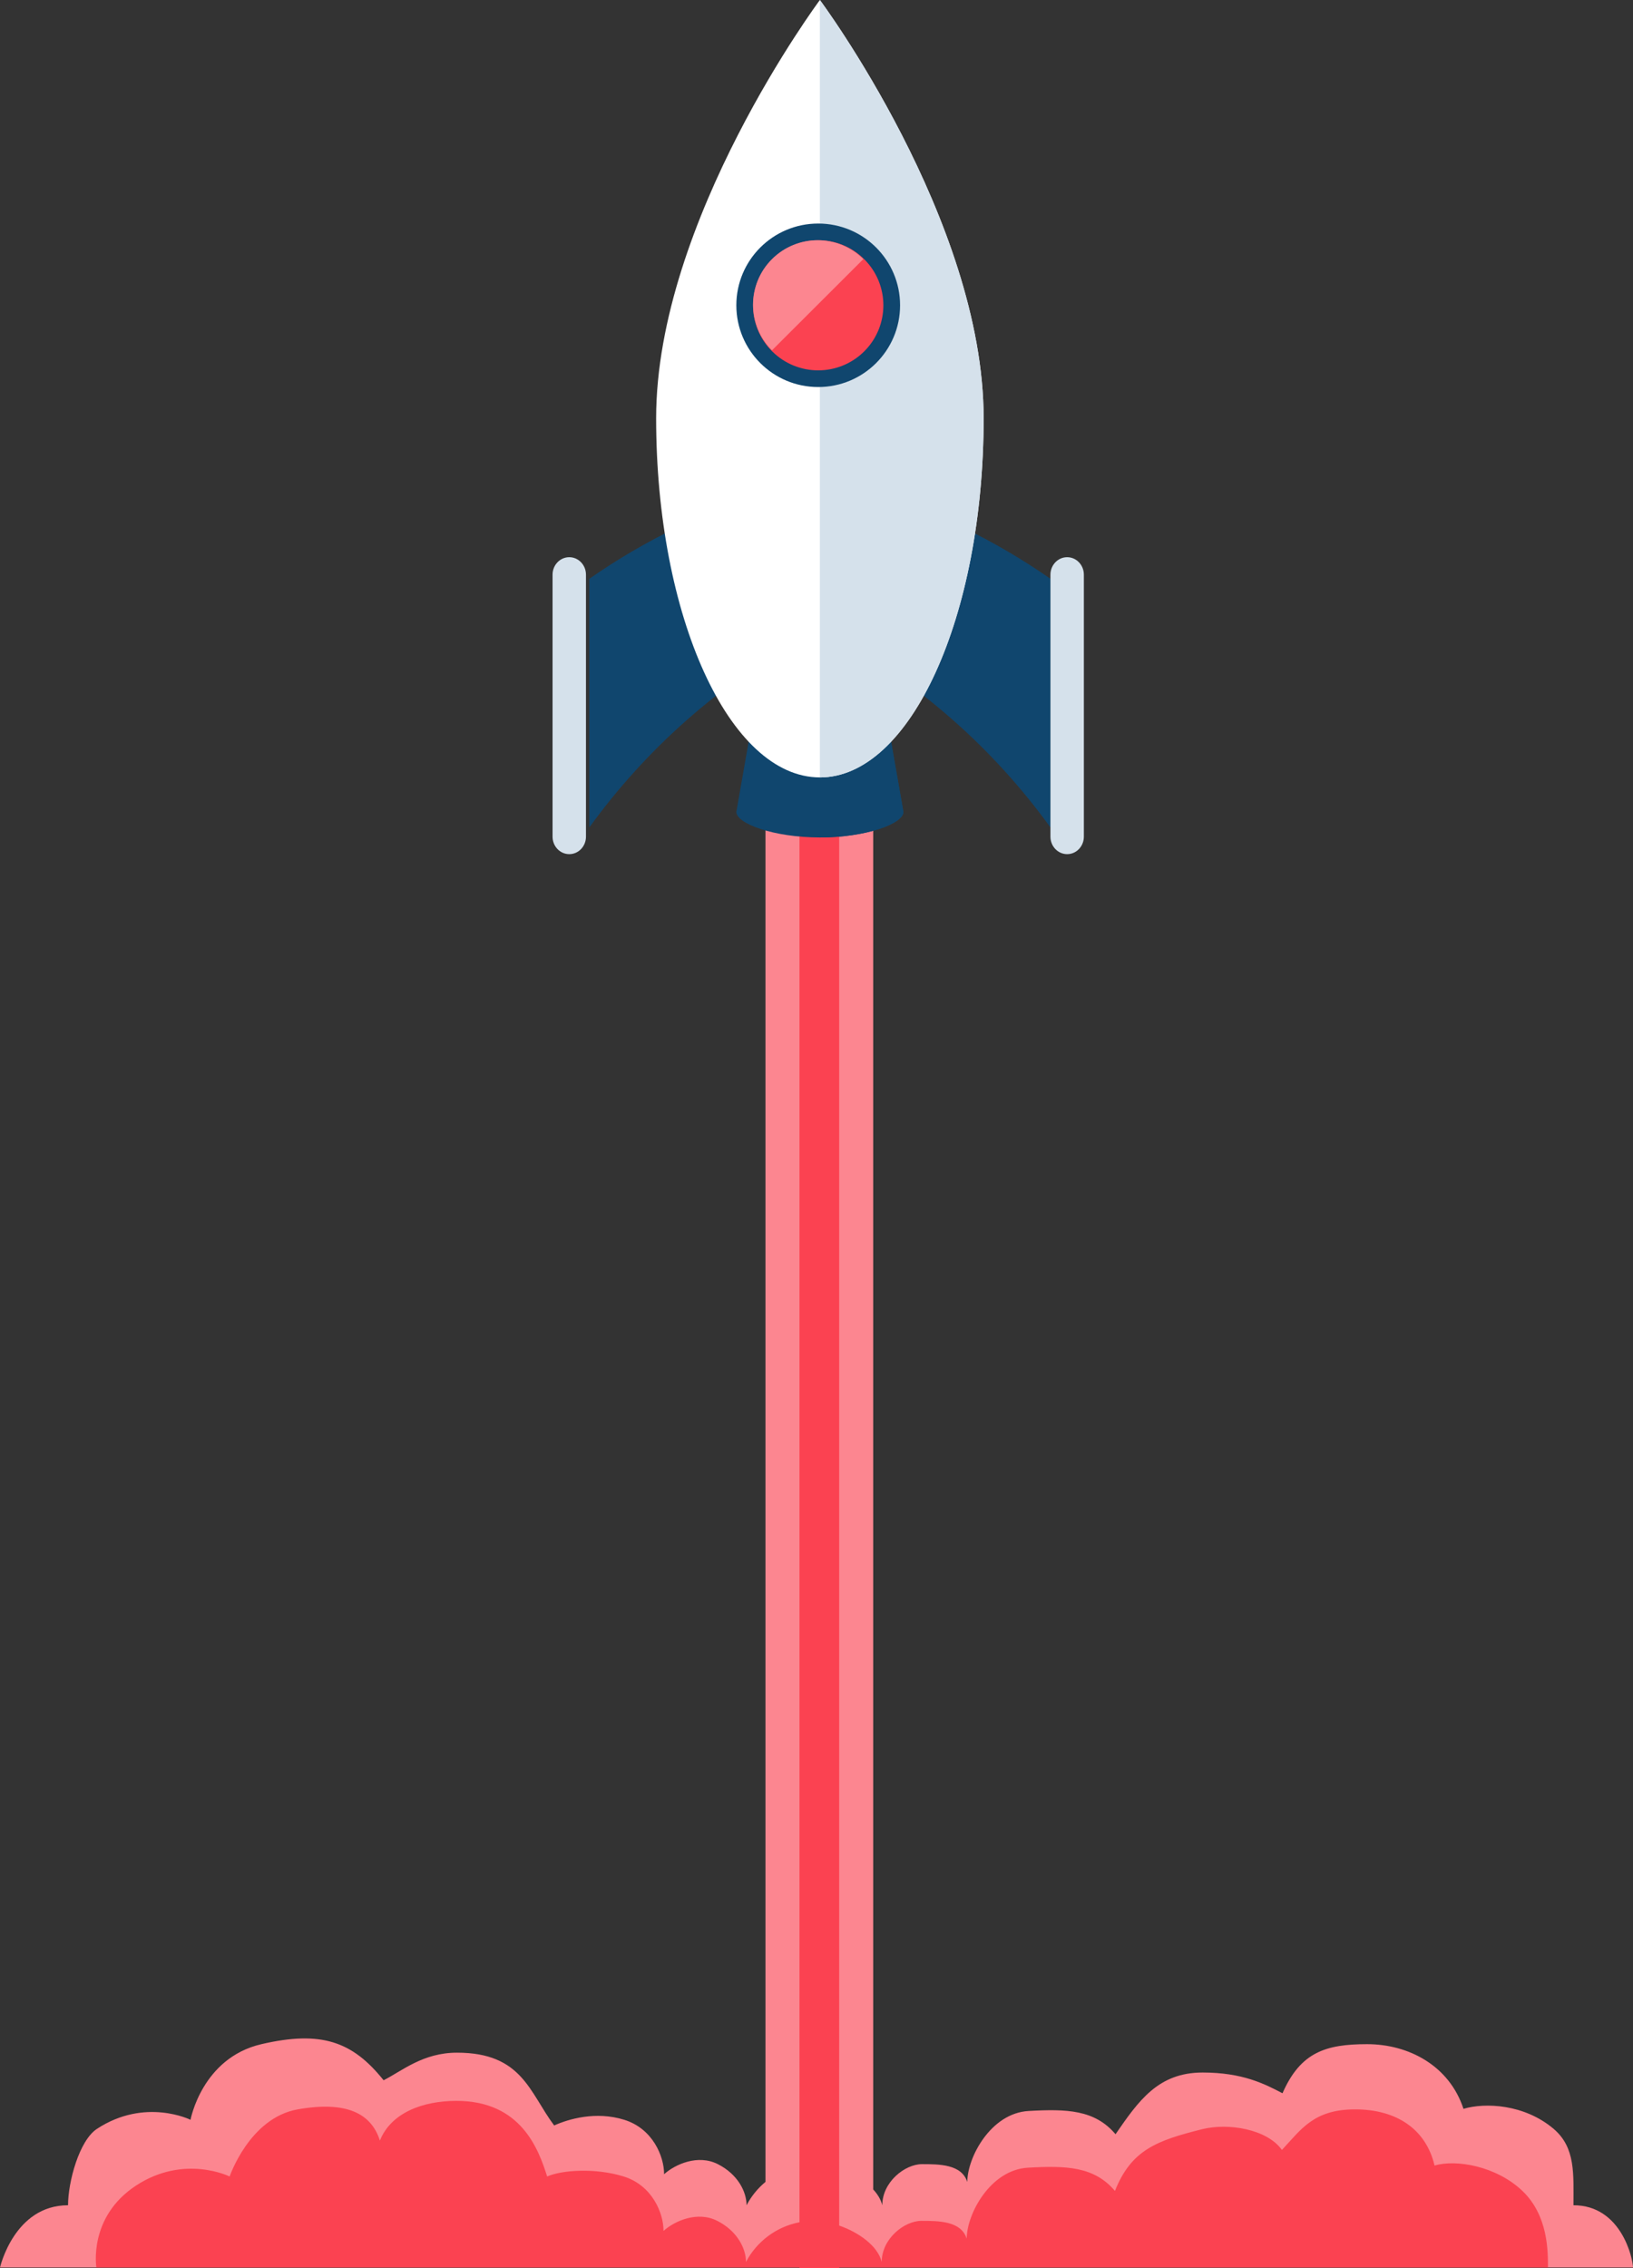 <?xml version="1.0" encoding="UTF-8"?>
<svg width="288px" height="400px" viewBox="0 0 288 400" version="1.1" xmlns="http://www.w3.org/2000/svg" xmlns:xlink="http://www.w3.org/1999/xlink">
    <rect x="0" y="0" width="288" height="400" fill="#333333" stroke="none"/>
    <!-- Generator: Sketch 41.2 (35397) - http://www.bohemiancoding.com/sketch -->
    <title>rocket-flying</title>
    <desc>Created with Sketch.</desc>
    <defs></defs>
    <g id="Page-1" stroke="none" stroke-width="1" fill="none" fill-rule="evenodd">
        <g id="rocket-flying">
            <path d="M154,386.12 C154.788,386.972 155.359,387.911 155.602,388.908 C155.602,384.802 159.602,381.66 162.602,381.66 C165.602,381.66 169.602,381.66 170.593,384.802 C170.593,380.5 174.717,372.658 181.409,372.283 C188.102,371.908 193.074,372.045 196.737,376.384 C200.83,370.44 204.289,365.5 212.102,365.5 C219.102,365.5 223.007,367.488 226.184,369.158 C229.354,361.932 233.794,360.5 241.102,360.5 C248.41,360.5 255.602,364.272 258.102,371.908 C261.903,370.763 268.863,371.074 274,375.433 C277.898,378.741 277.5,383.433 277.5,388.908 C286,388.908 288,398.427 288,399.893 L-7.10542736e-15,399.893 C-7.10542736e-15,399.893 2.5,388.908 12,388.908 C12,384.802 13.96,377.491 17.102,375.433 C25.602,369.866 33.602,373.838 33.602,373.838 C33.602,373.838 35.602,362.938 46.102,360.5 C56.602,358.062 62.157,359.986 67.654,366.868 C70.92,365.212 74.602,362 80.602,362 C92.102,362 93.378,369.034 97.735,374.838 C100.25,373.706 105.081,372.271 110.102,373.838 C115.123,375.405 117.123,380.275 117.123,383.433 C119.102,381.66 123.102,379.887 126.602,381.66 C130.102,383.433 131.664,386.5 131.664,388.908 C132.494,387.326 133.633,385.928 135,384.792 L135,137 L154,137 L154,386.12 Z" id="Combined-Shape" fill="#FC8690"></path>
            <path d="M148,392.49 C151.44,393.686 154.808,396.066 155.5,398.908 C155.5,394.802 159.5,391.66 162.5,391.66 C165.5,391.66 169.5,391.66 170.491,394.802 C170.491,390.5 174.615,382.658 181.307,382.283 C188,381.908 192.972,382.045 196.635,386.384 C199.5,379.158 204,377.5 212,375.5 C216.663,374.334 223.5,375.5 226.082,379.158 C229.5,375.5 231.692,372 239,372 C246.308,372 251.5,375.5 253,381.908 C256.801,380.763 263.921,382.013 268.5,386.384 C273.079,390.755 273,397.136 273,399.893 L148,399.893 L148,400 L141,400 L141,399.893 L17,399.893 C17,399.893 15.5,391 24,385.433 C32.5,379.866 40.5,383.838 40.5,383.838 C40.5,383.838 44,373.5 52.5,372 C61,370.5 65.448,372.632 67,377.5 C68.948,372.632 74.5,370.5 80.5,370.5 C92,370.5 95,379.158 96.5,383.838 C99.015,382.706 104.979,382.271 110,383.838 C115.021,385.405 117.021,390.275 117.021,393.433 C119,391.66 123,389.887 126.5,391.66 C130,393.433 131.562,396.5 131.562,398.908 C133.439,395.334 136.885,392.697 141,391.906 L141,147 L148,147 L148,392.49 Z" id="Combined-Shape" fill="#FB4251"></path>
            <g id="rocket" transform="translate(97, 0)">
                <path d="M39.153,86.497 C27.389,90.034 16.577,95.35 6.932,102.074 L6.932,145.927 C16.9,132.154 29.892,120.545 45.239,112.263 L39.153,86.497" id="Fill-78" fill="#10466E"></path>
                <path d="M6.343,147.551 C6.343,149.254 5.025,150.634 3.398,150.634 L3.396,150.634 C1.769,150.634 0.45,149.254 0.45,147.551 L0.45,101.348 C0.45,99.645 1.769,98.265 3.396,98.265 L3.398,98.265 C5.025,98.265 6.343,99.645 6.343,101.348 L6.343,147.551" id="Fill-79" fill="#D5E1EB"></path>
                <path d="M56.039,86.497 C67.803,90.034 78.614,95.35 88.259,102.074 L88.259,145.927 C78.292,132.154 65.301,120.545 49.953,112.263 L56.039,86.497" id="Fill-80" fill="#10466E"></path>
                <path d="M88.259,147.551 C88.259,149.254 89.578,150.634 91.205,150.634 L91.207,150.634 C92.834,150.634 94.153,149.254 94.153,147.551 L94.153,101.348 C94.153,99.645 92.834,98.265 91.207,98.265 L91.205,98.265 C89.578,98.265 88.259,99.645 88.259,101.348 L88.259,147.551" id="Fill-81" fill="#D5E1EB"></path>
                <path d="M35.169,130.04 L32.863,143.183 C32.863,145.246 39.459,147.692 47.596,147.692 C55.732,147.692 62.329,145.246 62.329,143.183 L60.023,130.04 L35.169,130.04" id="Fill-82" fill="#10466E"></path>
                <path d="M47.596,130.04 L47.596,147.692 L47.597,147.692 C55.732,147.692 62.329,145.246 62.329,143.183 L60.023,130.04 L47.596,130.04" id="Fill-83" fill="#10466E"></path>
                <path d="M76.473,73.765 C76.473,108.744 63.544,137.101 47.596,137.101 C31.647,137.101 18.719,108.744 18.719,73.763 C18.72,38.783 47.596,0 47.596,0 C47.596,0 76.473,38.783 76.473,73.765" id="Fill-84" fill="#FFFFFF"></path>
                <path d="M47.596,0 L47.596,137.101 L47.597,137.101 C63.545,137.101 76.473,108.744 76.473,73.765 C76.473,38.783 47.597,0 47.597,0 L47.596,0" id="Fill-85" fill="#D5E1EB"></path>
                <path d="M61.74,53.84 C61.74,61.801 55.275,68.258 47.301,68.256 C39.327,68.258 32.863,61.801 32.863,53.84 C32.863,45.879 39.327,39.422 47.301,39.424 C55.276,39.422 61.74,45.879 61.74,53.84" id="Fill-86" fill="#10466E"></path>
                <path d="M55.427,45.726 C59.914,50.207 59.915,57.473 55.428,61.954 C50.938,66.434 43.663,66.434 39.175,61.954 C34.687,57.473 34.688,50.207 39.175,45.726 C43.663,41.246 50.938,41.246 55.427,45.726 Z" id="Fill-87" fill="#FB4251"></path>
                <path d="M35.809,53.74 C35.809,50.829 36.922,47.918 39.146,45.697 C41.37,43.476 44.286,42.366 47.201,42.366 C50.117,42.366 53.032,43.476 55.257,45.697 L39.146,61.784 C36.922,59.563 35.809,56.652 35.809,53.74 Z" id="Fill-88" fill="#FC8690"></path>
            </g>
        </g>
    </g>
</svg>